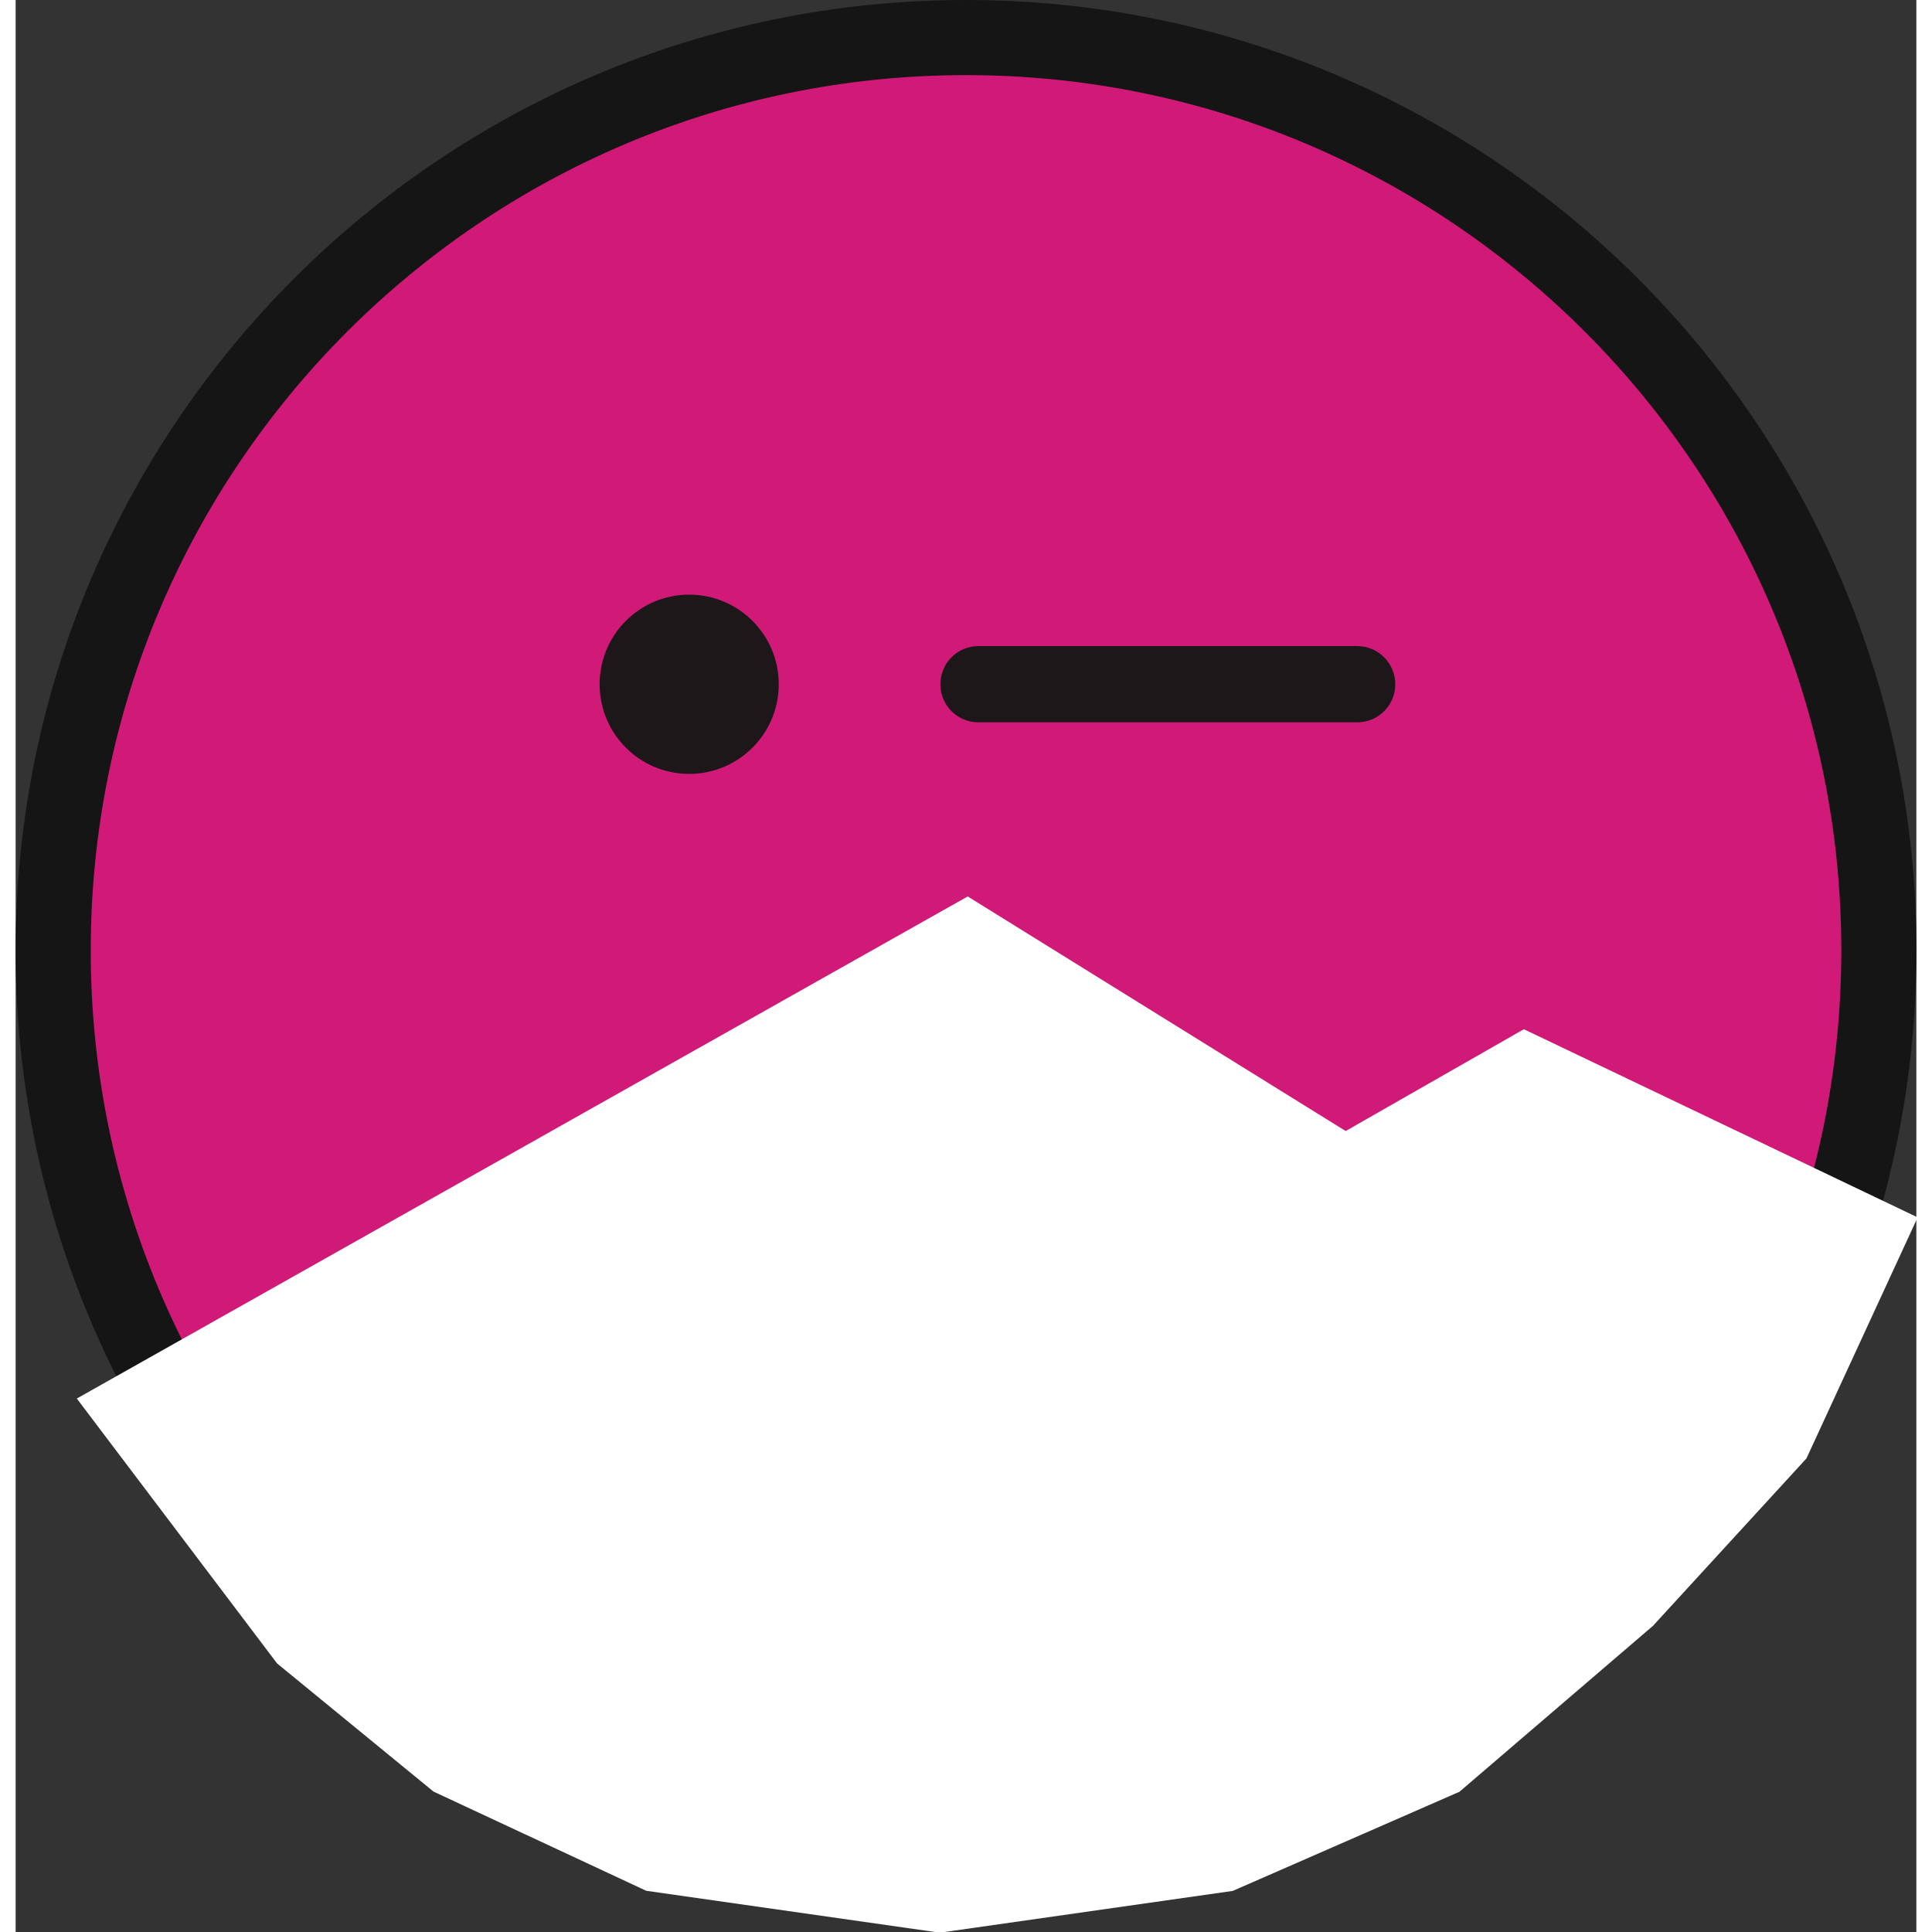 <?xml version="1.0" encoding="UTF-8" standalone="no"?>
<!DOCTYPE svg PUBLIC "-//W3C//DTD SVG 1.1//EN" "http://www.w3.org/Graphics/SVG/1.1/DTD/svg11.dtd">
<svg version="1.1" xmlns="http://www.w3.org/2000/svg" xmlns:xlink="http://www.w3.org/1999/xlink" preserveAspectRatio="xMidYMid meet" viewBox="274.292 428.979 151.833 154.333" width="145.83" height="145.83"><rect x="274.292" y="428.979" width="151.833" height="154.333" fill="#333333" stroke="none"/><defs><path d="M423.13 504.9C423.13 545.14 390.45 577.81 350.21 577.81C309.96 577.81 277.29 545.14 277.29 504.9C277.29 464.65 309.96 431.98 350.21 431.98C390.45 431.98 423.13 464.65 423.13 504.9Z" id="a16jitLvbs"></path><path d="M423.13 504.9C423.13 545.14 390.45 577.81 350.21 577.81C309.96 577.81 277.29 545.14 277.29 504.9C277.29 464.65 309.96 431.98 350.21 431.98C390.45 431.98 423.13 464.65 423.13 504.9Z" id="a6xUj6iR5"></path><path d="M299.17 558.02L310.62 567.4L326.25 574.69L348.12 577.81L370 574.69L386.67 567.4L401.25 554.9L412.71 542.4L418.96 528.85L395 517.4L380.42 525.73L350.21 506.98L287.36 542.4L299.17 558.02Z" id="agzvYgnmS"></path><path d="M335.25 483.64C335.25 487.59 332.05 490.8 328.09 490.8C324.14 490.8 320.94 487.59 320.94 483.64C320.94 479.69 324.14 476.48 328.09 476.48C332.05 476.48 335.25 479.69 335.25 483.64Z" id="b3z4MfC4wB"></path><path d="M381.46 480.59C383.14 480.59 384.5 481.96 384.5 483.64C384.5 484.25 384.5 483.03 384.5 483.64C384.5 485.32 383.14 486.68 381.46 486.68C374.8 486.68 357.86 486.68 351.2 486.68C349.52 486.68 348.16 485.32 348.16 483.64C348.16 483.03 348.16 484.25 348.16 483.64C348.16 481.96 349.52 480.59 351.2 480.59C357.86 480.59 374.8 480.59 381.46 480.59Z" id="a5cdXU9XRK"></path></defs><g><g><use xlink:href="#a16jitLvbs" opacity="1" fill="#d11a77" fill-opacity="1"></use></g><g><g><use xlink:href="#a6xUj6iR5" opacity="1" fill-opacity="0" stroke="#151515" stroke-width="6" stroke-opacity="1"></use></g></g><g><use xlink:href="#agzvYgnmS" opacity="1" fill="#ffffff" fill-opacity="1"></use><g><use xlink:href="#agzvYgnmS" opacity="1" fill-opacity="0" stroke="#ffffff" stroke-width="11" stroke-opacity="1"></use></g></g><g><use xlink:href="#b3z4MfC4wB" opacity="1" fill="#1d171a" fill-opacity="1"></use></g><g><use xlink:href="#a5cdXU9XRK" opacity="1" fill="#1d171a" fill-opacity="1"></use></g></g></svg>